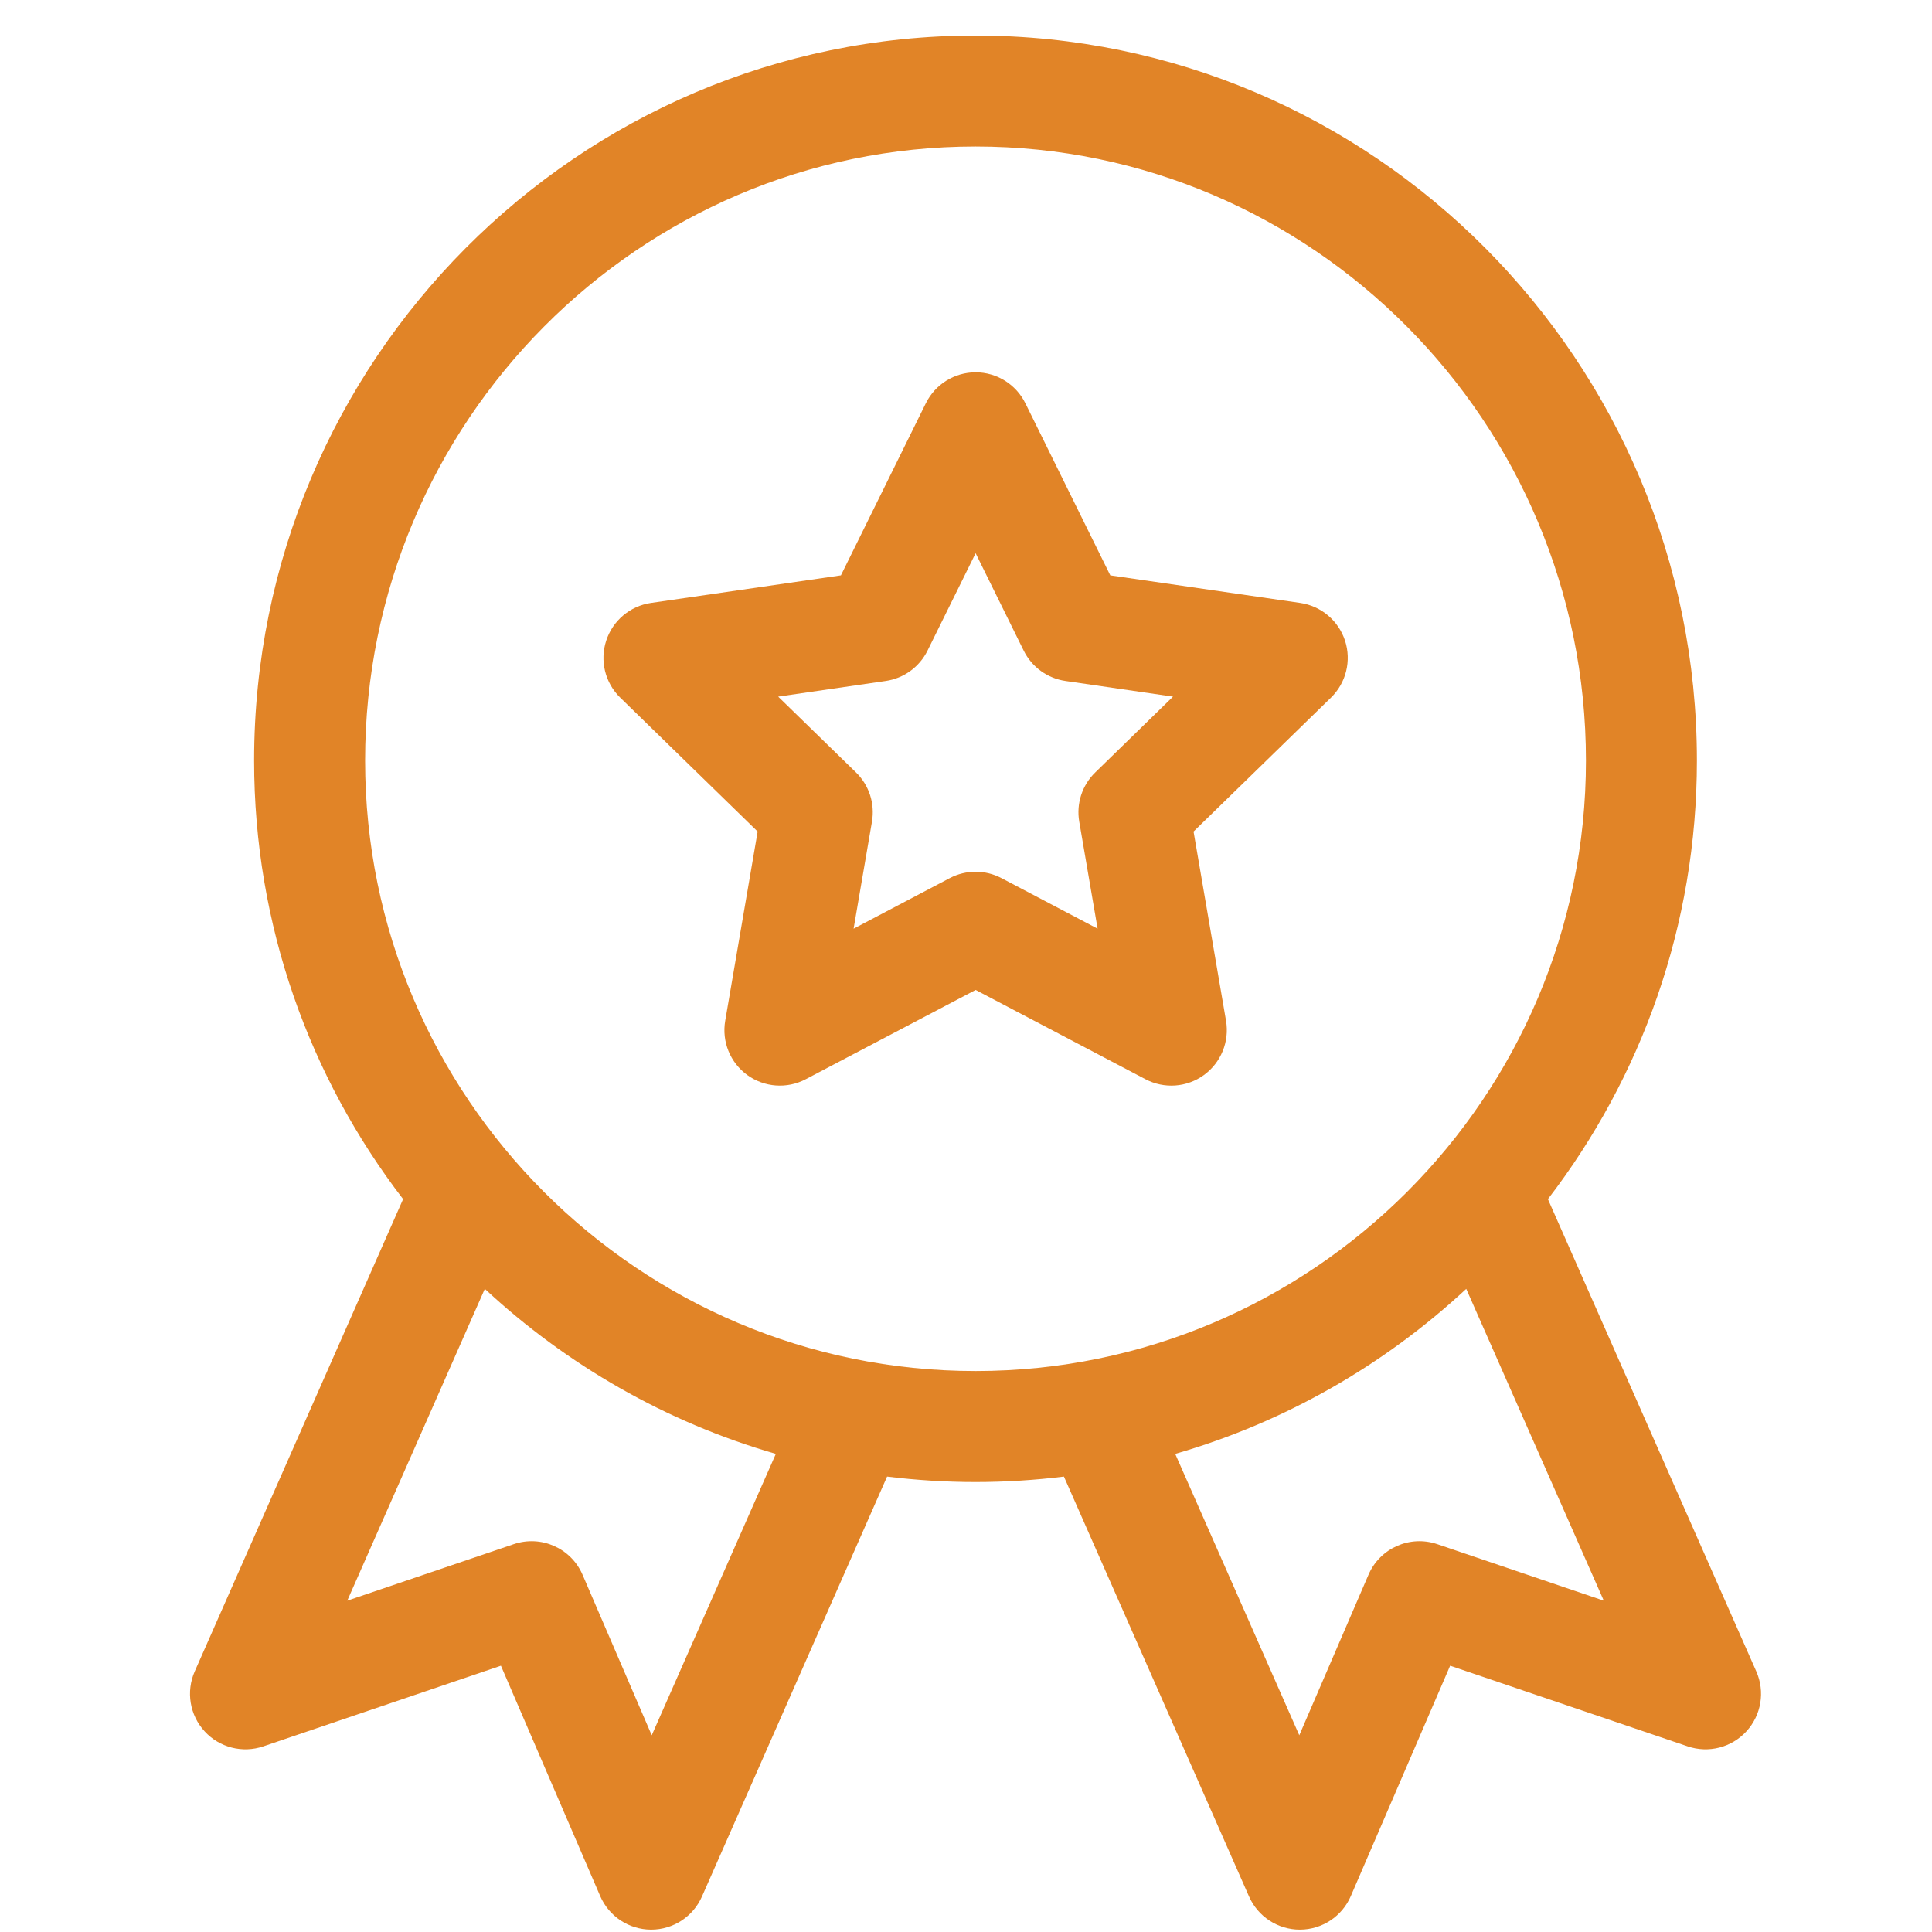 <svg width="51" height="51" viewBox="0 0 51 51" fill="none" xmlns="http://www.w3.org/2000/svg">
<g clip-path="url(#clip0_1271_1692)">
<path d="M5.4 45.702C5.792 46.131 6.401 46.287 6.951 46.1L13.223 43.971L15.844 50.053C16.075 50.588 16.601 50.935 17.183 50.938H17.189C17.77 50.938 18.296 50.595 18.53 50.064L23.417 38.978C24.182 39.072 24.961 39.122 25.751 39.122C26.541 39.122 27.32 39.072 28.085 38.978L32.972 50.064C33.207 50.595 33.733 50.938 34.313 50.938H34.319C34.902 50.935 35.427 50.588 35.658 50.053L38.28 43.971L44.551 46.1C45.101 46.287 45.71 46.131 46.102 45.702C46.495 45.274 46.597 44.654 46.362 44.122L40.861 31.654C43.327 28.443 44.794 24.429 44.794 20.078C44.794 9.524 36.252 0.938 25.751 0.938C15.251 0.938 6.708 9.524 6.708 20.078C6.708 24.429 8.176 28.444 10.641 31.654L5.14 44.122C4.906 44.654 5.008 45.274 5.4 45.702ZM42.336 42.254L37.941 40.762C37.218 40.516 36.427 40.868 36.125 41.569L34.298 45.807L31.023 38.379C33.927 37.541 36.548 36.028 38.705 34.023L42.336 42.254ZM9.638 20.078C9.638 11.139 16.866 3.867 25.751 3.867C34.636 3.867 41.865 11.139 41.865 20.078C41.865 28.963 34.636 36.192 25.751 36.192C16.866 36.192 9.638 28.963 9.638 20.078ZM12.798 34.023C14.955 36.028 17.575 37.541 20.48 38.379L17.204 45.807L15.378 41.569C15.075 40.867 14.285 40.516 13.561 40.762L9.167 42.254L12.798 34.023Z" fill="#E18427"/>
<path d="M20 21.951L19.144 26.945C19.049 27.495 19.275 28.05 19.726 28.378C20.177 28.705 20.775 28.749 21.269 28.489L25.754 26.132L30.238 28.489C30.732 28.749 31.33 28.706 31.781 28.378C32.232 28.05 32.458 27.495 32.364 26.945L31.507 21.951L35.135 18.415C35.534 18.026 35.678 17.444 35.506 16.913C35.333 16.383 34.875 15.997 34.323 15.916L29.309 15.188L27.067 10.645C26.82 10.145 26.311 9.828 25.754 9.828C25.196 9.828 24.687 10.145 24.44 10.645L22.198 15.188L17.184 15.916C16.632 15.997 16.174 16.383 16.002 16.913C15.829 17.444 15.973 18.026 16.372 18.415L20 21.951ZM23.381 17.976C23.858 17.907 24.271 17.607 24.484 17.175L25.754 14.603L27.023 17.175C27.236 17.607 27.649 17.907 28.126 17.976L30.965 18.389L28.911 20.391C28.565 20.728 28.408 21.212 28.489 21.688L28.974 24.515L26.435 23.18C26.009 22.956 25.499 22.956 25.072 23.18L22.533 24.515L23.018 21.688C23.099 21.212 22.942 20.728 22.597 20.391L20.542 18.389L23.381 17.976Z" fill="#E18427"/>
</g>
<defs>
<clipPath id="clip0_1271_1692">
<rect width="50" height="50" fill="white" transform="translate(0.75 0.938)"/>
</clipPath>
</defs>
</svg>
